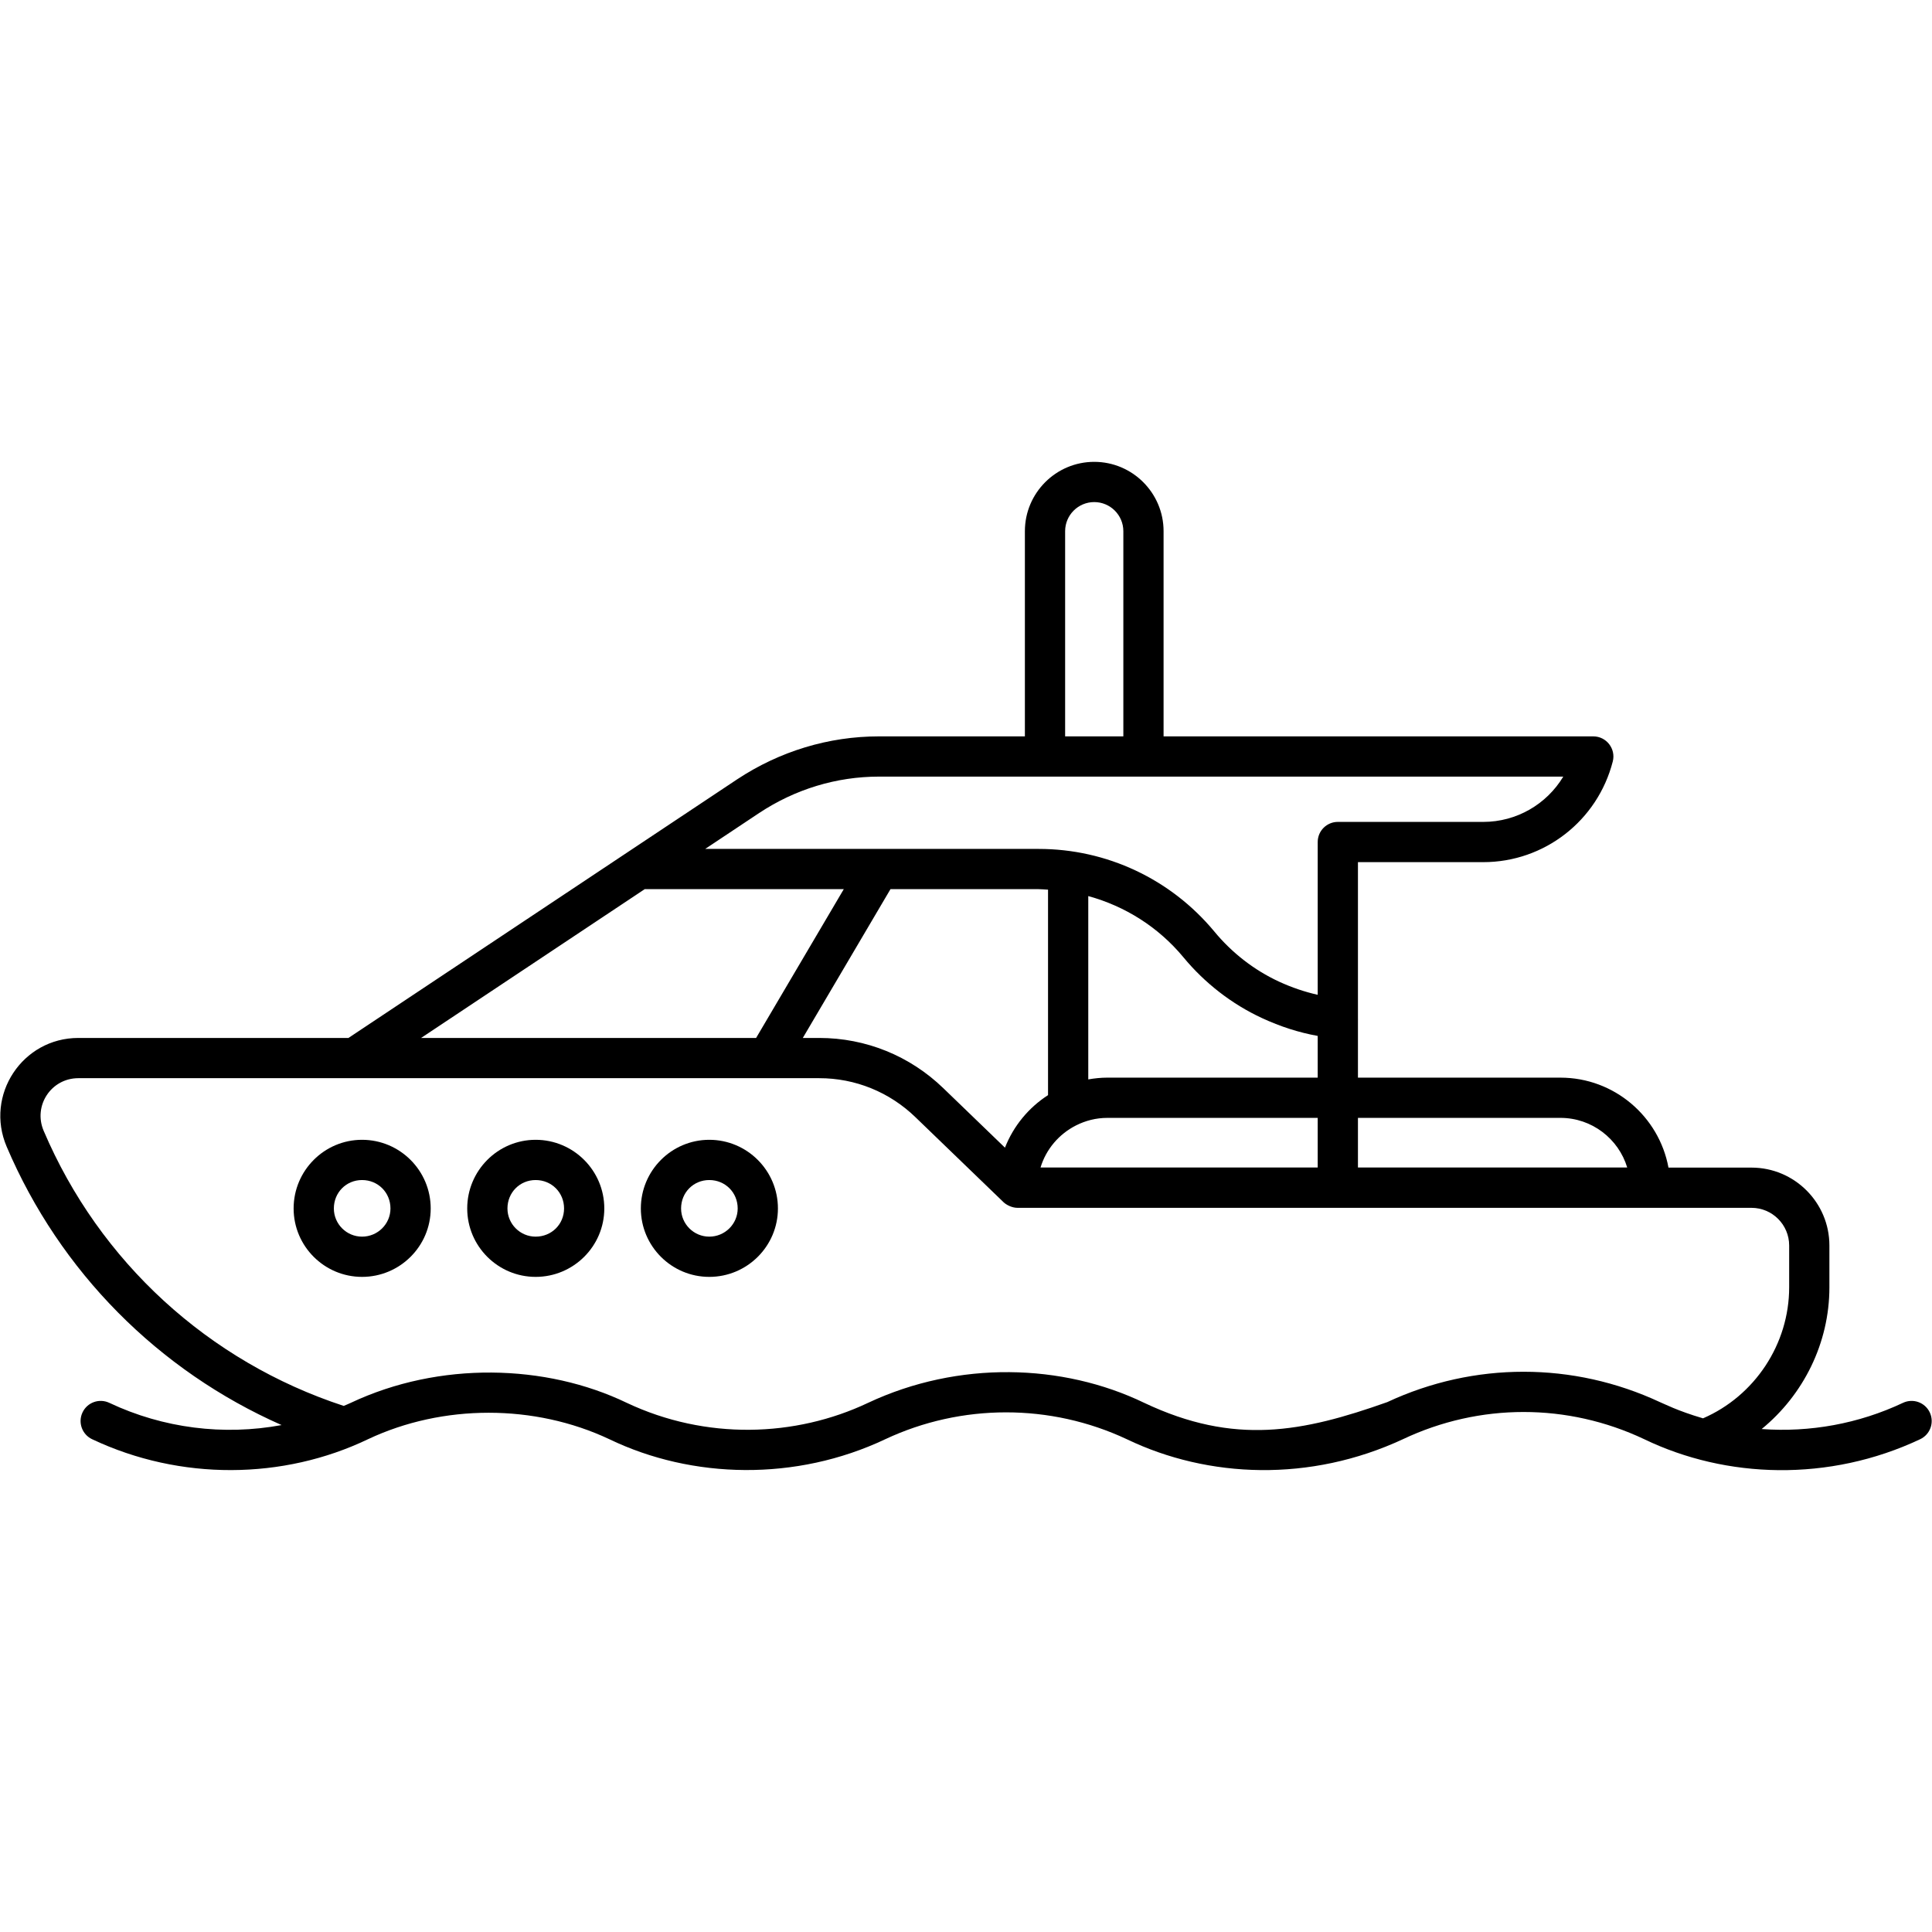 <svg enable-background="new 0 0 512 512" height="512" viewBox="0 0 512 512" width="512"
    xmlns="http://www.w3.org/2000/svg">
    <g id="_x31_0_Yacht">
        <g>
            <g>
                <path
                    d="m95.948 302.059c-10.002 0-18.135 8.161-18.135 18.192 0 9.999 8.133 18.135 18.135 18.135 10.033 0 18.192-8.135 18.192-18.135 0-10.031-8.159-18.192-18.192-18.192zm0 25.664c-4.118 0-7.472-3.351-7.472-7.472 0-4.223 3.28-7.529 7.472-7.529 4.223 0 7.529 3.306 7.529 7.529 0 4.121-3.379 7.472-7.529 7.472z" />
                <path
                    d="m141.954 302.059c-10.002 0-18.135 8.161-18.135 18.192 0 9.999 8.133 18.135 18.135 18.135 10.033 0 18.192-8.135 18.192-18.135.001-10.031-8.158-18.192-18.192-18.192zm0 25.664c-4.118 0-7.472-3.351-7.472-7.472 0-4.223 3.28-7.529 7.472-7.529 4.223 0 7.529 3.306 7.529 7.529 0 4.189-3.306 7.472-7.529 7.472z" />
                <path
                    d="m187.966 302.059c-10.002 0-18.135 8.161-18.135 18.192 0 9.999 8.133 18.135 18.135 18.135 10.033 0 18.192-8.135 18.192-18.135 0-10.031-8.159-18.192-18.192-18.192zm0 25.664c-4.118 0-7.472-3.351-7.472-7.472 0-4.223 3.28-7.529 7.472-7.529 4.223 0 7.529 3.306 7.529 7.529 0 4.121-3.379 7.472-7.529 7.472z" />
                <path
                    d="m511.411 374.31c-1.255-2.666-4.436-3.803-7.097-2.546-11.751 5.546-24.674 7.876-37.455 6.944 11.085-9.072 17.95-22.803 17.95-37.554v-11.08c0-11.384-9.263-20.647-20.645-20.647h-22.001c-2.505-13.544-14.381-23.841-28.639-23.841h-53.654v-15.358c.001-.023.015-.041.016-.064.002-.036-.017-.068-.016-.104v-41.583h33.213c16.172 0 30.282-10.968 34.317-26.674.865-3.355-1.676-6.657-5.165-6.657h-113.875v-54.376c0-10.132-8.247-18.377-18.38-18.377-10.132 0-18.374 8.245-18.374 18.377v54.376h-38.675c-13.334 0-26.335 3.944-37.618 11.41l-102.972 68.511h-71.578c-14.845 0-24.83 15.153-18.994 28.814 14.128 33.164 40.218 59.372 72.857 73.776-15.333 2.842-31.361.864-45.662-5.894-2.671-1.257-5.842-.115-7.097 2.543-1.255 2.663-.12 5.842 2.546 7.099 23.393 11.053 50.645 10.766 73.112 0 19.832-9.349 44.121-9.354 63.964 0 21.976 10.581 49.472 11.194 73.107.005 20.192-9.481 43.773-9.513 64.032 0 21.585 10.377 48.6 11.427 73.164-.008 20.316-9.612 43.632-9.612 63.949 0 21.694 10.46 48.956 11.409 73.123.003 2.666-1.256 3.802-4.432 2.547-7.095zm-261.387-85.898c-8.893-8.607-20.582-13.345-32.906-13.345h-4.368l23.235-39.433h39.266c.837 0 1.658.096 2.489.137v54.45c-5.134 3.304-9.158 8.166-11.413 13.923zm25.727 20.991c1.473-4.875 4.919-8.883 9.393-11.149.003-.001.006-.003.009-.004 2.501-1.265 5.312-2.002 8.301-2.002h55.753v13.155zm137.774-13.155c8.341 0 15.407 5.553 17.703 13.155h-71.358v-13.155zm-120.072-10.663c-1.725 0-3.407.179-5.051.468v-48.583c9.74 2.667 18.551 8.199 25.169 16.161 5.665 6.875 12.876 12.467 20.863 16.167 4.893 2.26 9.698 3.817 14.771 4.731v11.055h-55.752zm-11.183-144.816c0-4.254 3.457-7.714 7.711-7.714s7.716 3.46 7.716 7.714v54.376h-15.427zm-81.063 74.671c9.523-6.303 20.494-9.632 31.724-9.632h181.354c-4.394 7.308-12.361 12.004-21.202 12.004h-38.545c-2.947 0-5.332 2.387-5.332 5.332v40.489c-3.412-.773-6.818-1.906-10.294-3.511-6.54-3.03-12.454-7.617-17.125-13.287-11.548-13.894-28.512-21.863-46.537-21.863h-88.369zm-30.352 20.195h52.755l-23.235 39.433h-88.786zm196.789 135.938c-22.452 7.967-40.473 11.531-64.417.193-21.678-10.452-49.257-11.232-73.175 0-19.333 9.159-43.019 9.885-63.959-.003-21.427-10.317-49.649-11.073-73.149.013-.591.285-1.243.539-1.856.804-35.831-11.738-64.736-38.205-79.509-72.886-2.849-6.649 1.969-13.964 9.185-13.964h196.355c9.544 0 18.598 3.673 25.497 10.351l23.331 22.514c.653.63 2.145 1.494 3.702 1.494h194.517c5.503 0 9.981 4.478 9.981 9.984v11.08c0 15.039-9.106 28.769-22.828 34.72-6.878-2.01-10.491-3.949-11.406-4.292-22.988-10.733-49.282-10.736-72.269-.008z" />
            </g>
        </g>
    </g>
</svg>